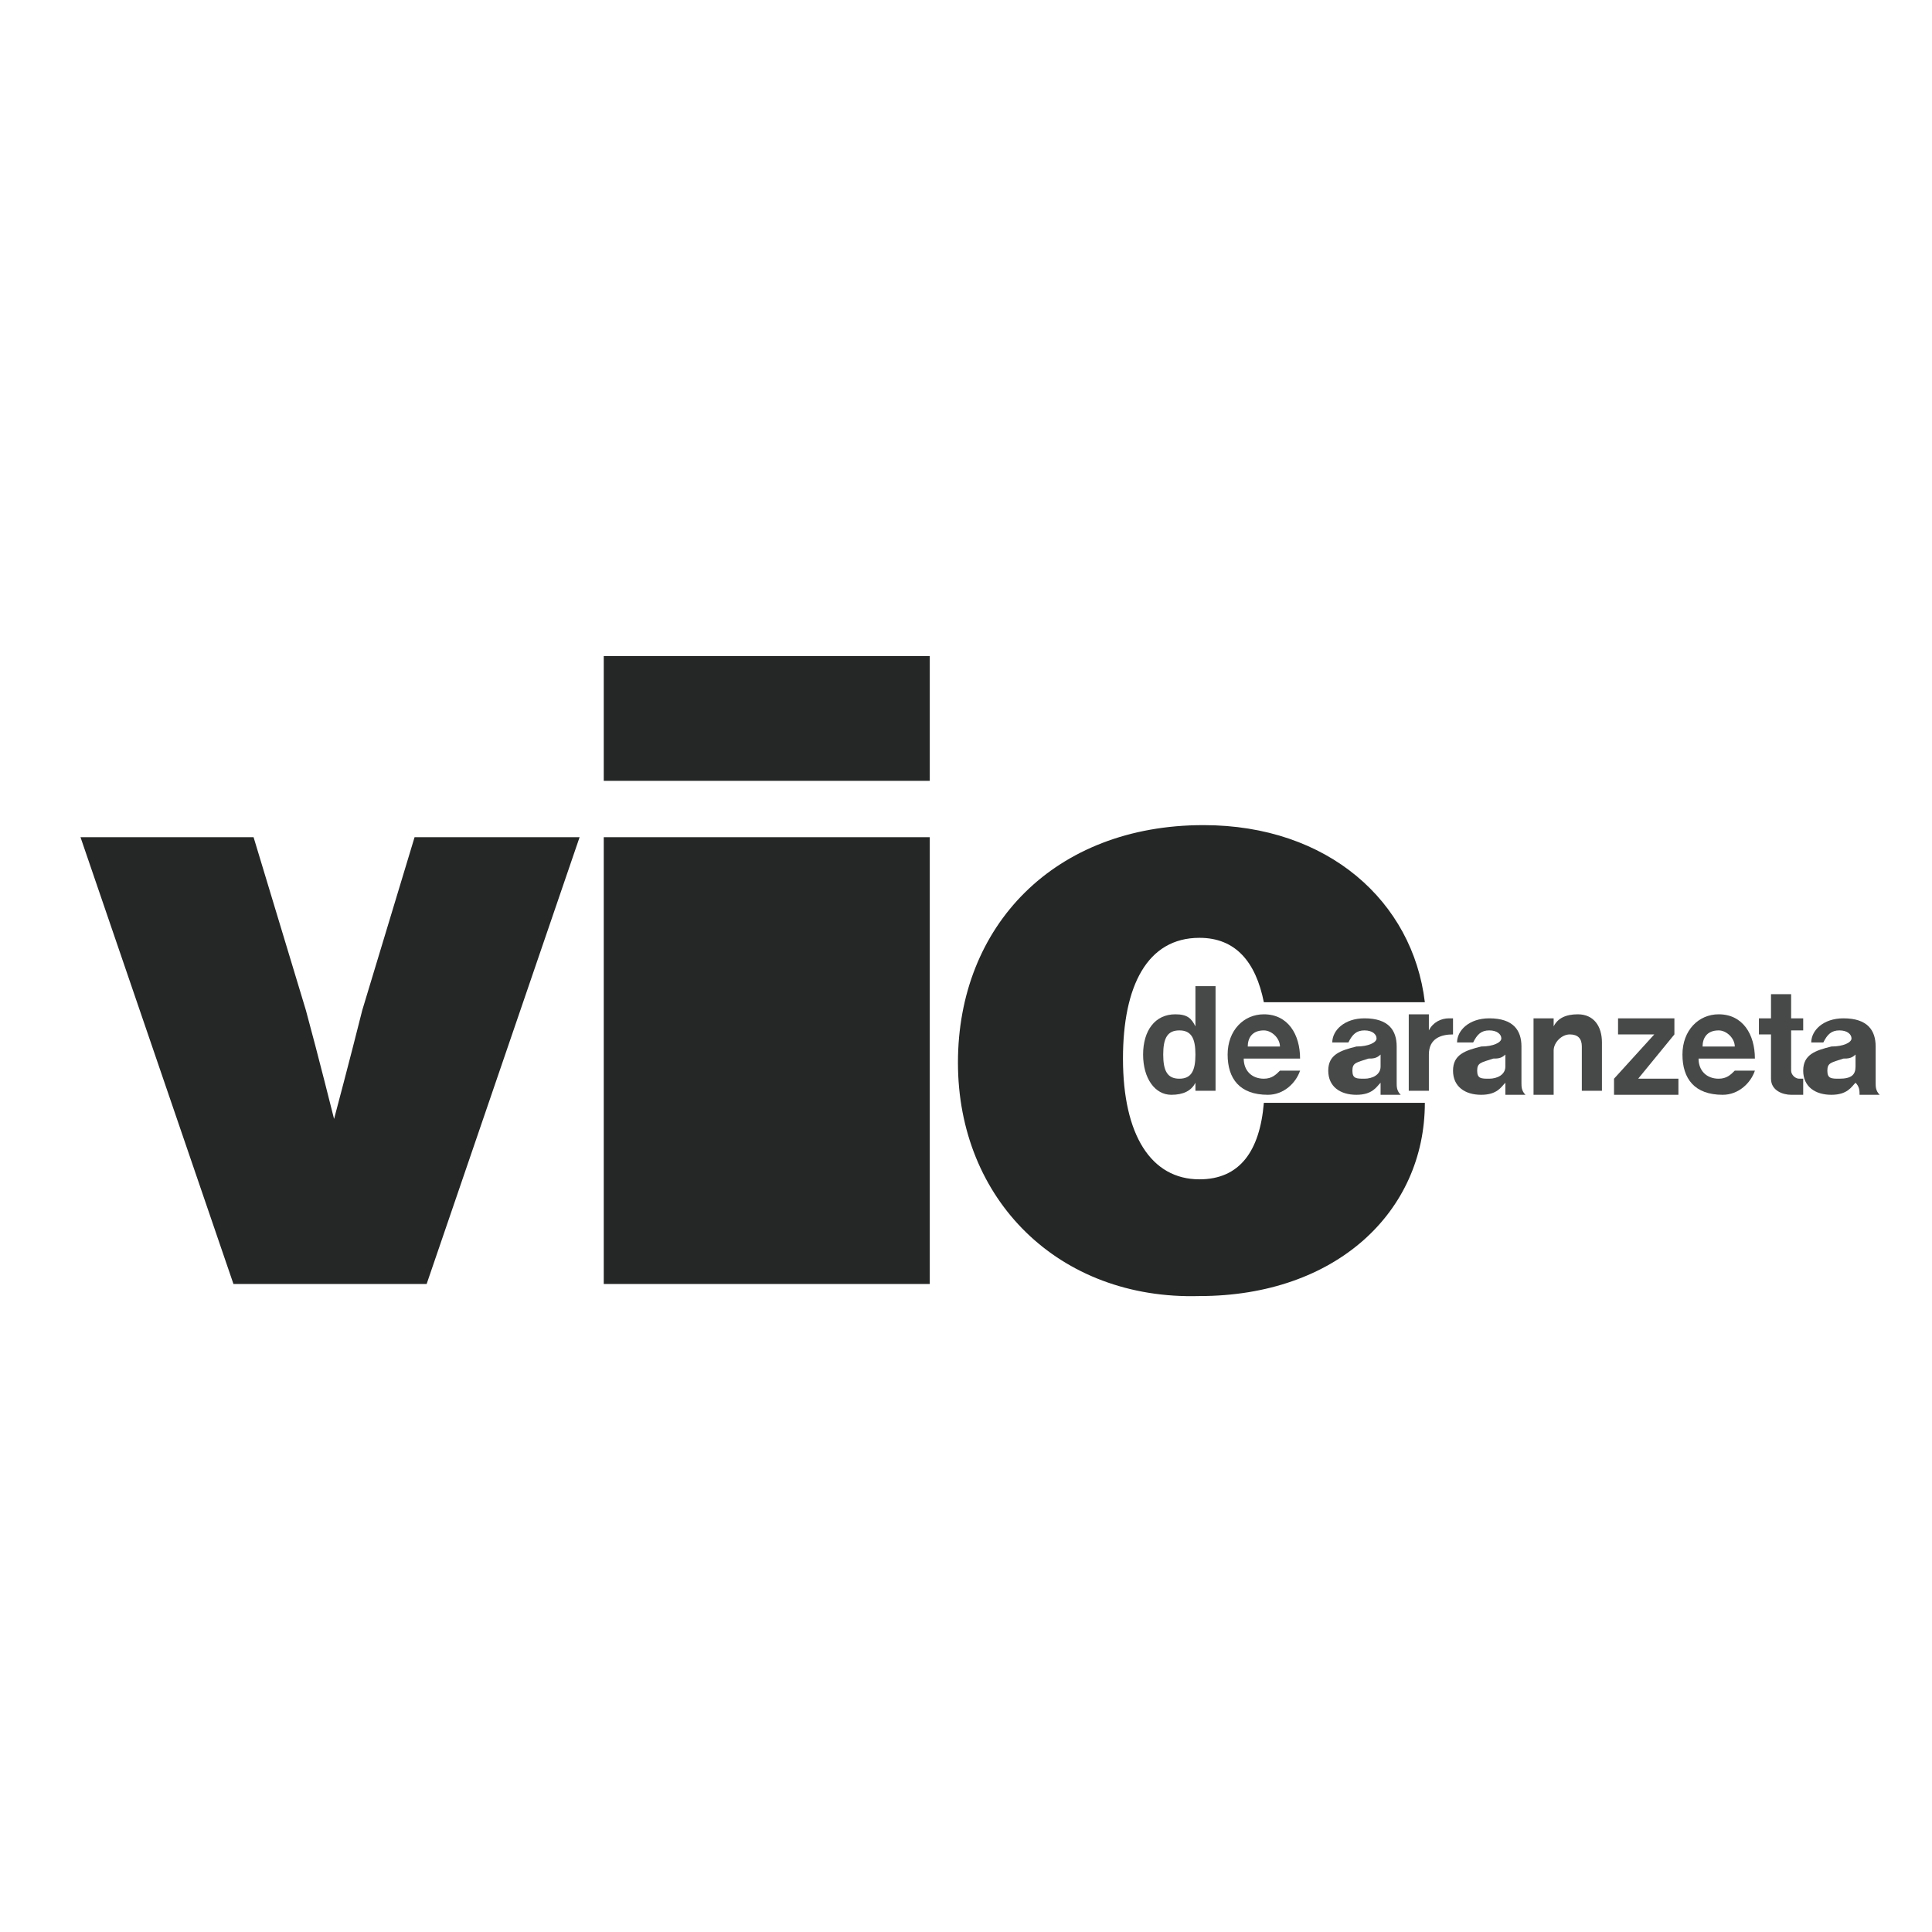 <?xml version="1.0" encoding="utf-8"?>
<!-- Generator: Adobe Illustrator 27.3.1, SVG Export Plug-In . SVG Version: 6.00 Build 0)  -->
<svg version="1.1" id="Layer_1" xmlns="http://www.w3.org/2000/svg" xmlns:xlink="http://www.w3.org/1999/xlink" x="0px" y="0px"
	 viewBox="0 0 48 48" style="enable-background:new 0 0 48 48;" xml:space="preserve">
<style type="text/css">
	.st0{opacity:0.95;}
	.st1{fill:#191C1A;}
	.st2{opacity:0.8;}
</style>
<g class="st0">
	<path class="st1" d="M2,20.8h4.3l1.3,4.3c0.3,1.1,0.7,2.7,0.7,2.7h0c0,0,0.4-1.5,0.7-2.7l1.3-4.3h4.1l-3.8,11.1H5.8L2,20.8z"/>
	<path class="st1" d="M15,16.3h8.1v3.1H15V16.3z M15,20.8h8.1v11.1H15V20.8z"/>
	<path class="st1" d="M23.8,26.4c0-3.4,2.4-5.9,6.1-5.9c3.1,0,5.2,1.9,5.5,4.4h-4c-0.2-1-0.7-1.6-1.6-1.6c-1.3,0-1.9,1.2-1.9,3
		c0,1.9,0.7,3,1.9,3c1,0,1.5-0.7,1.6-1.9h4c0,2.7-2.2,4.8-5.6,4.8C26.3,32.3,23.8,29.8,23.8,26.4z"/>
</g>
<g class="st2">
	<path class="st1" d="M28.4,26.2c0-0.6,0.3-1,0.8-1c0.3,0,0.4,0.1,0.5,0.3h0v-1h0.5v2.6h-0.5v-0.2h0c-0.1,0.2-0.3,0.3-0.6,0.3
		C28.7,27.2,28.4,26.8,28.4,26.2z M29.7,26.2c0-0.4-0.1-0.6-0.4-0.6c-0.3,0-0.4,0.2-0.4,0.6c0,0.4,0.1,0.6,0.4,0.6
		C29.6,26.8,29.7,26.6,29.7,26.2z"/>
	<path class="st1" d="M30.5,26.2c0-0.6,0.4-1,0.9-1c0.6,0,0.9,0.5,0.9,1.1h-1.4c0,0.3,0.2,0.5,0.5,0.5c0.2,0,0.3-0.1,0.4-0.2h0.5
		c-0.1,0.3-0.4,0.6-0.8,0.6C30.8,27.2,30.5,26.8,30.5,26.2z M31,26h0.8c0-0.2-0.2-0.4-0.4-0.4C31.1,25.6,31,25.8,31,26z"/>
	<path class="st1" d="M34.3,26.9L34.3,26.9c-0.1,0.1-0.2,0.3-0.6,0.3c-0.4,0-0.7-0.2-0.7-0.6c0-0.4,0.3-0.5,0.7-0.6
		c0.3,0,0.5-0.1,0.5-0.2c0-0.1-0.1-0.2-0.3-0.2c-0.2,0-0.3,0.1-0.4,0.3h-0.4c0-0.3,0.3-0.6,0.8-0.6c0.6,0,0.8,0.3,0.8,0.7v0.9
		c0,0.1,0,0.2,0.1,0.3v0h-0.5C34.3,27.1,34.3,27,34.3,26.9z M34.3,26.5v-0.3c-0.1,0.1-0.2,0.1-0.3,0.1c-0.3,0.1-0.4,0.1-0.4,0.3
		c0,0.2,0.1,0.2,0.3,0.2C34.1,26.8,34.3,26.7,34.3,26.5z"/>
	<path class="st1" d="M35.5,25.6L35.5,25.6c0.1-0.2,0.3-0.3,0.5-0.3c0.1,0,0.1,0,0.1,0v0.4h0c-0.3,0-0.6,0.1-0.6,0.5v0.9H35v-1.9
		h0.5V25.6z"/>
	<path class="st1" d="M37.4,26.9L37.4,26.9c-0.1,0.1-0.2,0.3-0.6,0.3c-0.4,0-0.7-0.2-0.7-0.6c0-0.4,0.3-0.5,0.7-0.6
		c0.3,0,0.5-0.1,0.5-0.2c0-0.1-0.1-0.2-0.3-0.2c-0.2,0-0.3,0.1-0.4,0.3h-0.4c0-0.3,0.3-0.6,0.8-0.6c0.6,0,0.8,0.3,0.8,0.7v0.9
		c0,0.1,0,0.2,0.1,0.3v0h-0.5C37.4,27.1,37.4,27,37.4,26.9z M37.4,26.5v-0.3c-0.1,0.1-0.2,0.1-0.3,0.1c-0.3,0.1-0.4,0.1-0.4,0.3
		c0,0.2,0.1,0.2,0.3,0.2C37.2,26.8,37.4,26.7,37.4,26.5z"/>
	<path class="st1" d="M38.6,25.5L38.6,25.5c0.1-0.2,0.3-0.3,0.6-0.3c0.4,0,0.6,0.3,0.6,0.7v1.2h-0.5V26c0-0.2-0.1-0.3-0.3-0.3
		c-0.2,0-0.4,0.2-0.4,0.4v1.1h-0.5v-1.9h0.5V25.5z"/>
	<path class="st1" d="M40.1,26.8l1-1.1v0h-0.9v-0.4h1.4v0.4l-0.9,1.1v0h1v0.4h-1.6V26.8z"/>
	<path class="st1" d="M41.8,26.2c0-0.6,0.4-1,0.9-1c0.6,0,0.9,0.5,0.9,1.1h-1.4c0,0.3,0.2,0.5,0.5,0.5c0.2,0,0.3-0.1,0.4-0.2h0.5
		c-0.1,0.3-0.4,0.6-0.8,0.6C42.1,27.2,41.8,26.8,41.8,26.2z M42.3,26h0.8c0-0.2-0.2-0.4-0.4-0.4C42.4,25.6,42.3,25.8,42.3,26z"/>
	<path class="st1" d="M43.7,25.3H44v-0.6h0.5v0.6h0.3v0.3h-0.3v1c0,0.1,0.1,0.2,0.2,0.2c0.1,0,0.1,0,0.1,0v0.4c0,0-0.1,0-0.3,0
		c-0.2,0-0.5-0.1-0.5-0.4v-1.1h-0.3V25.3z"/>
	<path class="st1" d="M46.1,26.9L46.1,26.9c-0.1,0.1-0.2,0.3-0.6,0.3c-0.4,0-0.7-0.2-0.7-0.6c0-0.4,0.3-0.5,0.7-0.6
		c0.3,0,0.5-0.1,0.5-0.2c0-0.1-0.1-0.2-0.3-0.2c-0.2,0-0.3,0.1-0.4,0.3H45c0-0.3,0.3-0.6,0.8-0.6c0.6,0,0.8,0.3,0.8,0.7v0.9
		c0,0.1,0,0.2,0.1,0.3v0h-0.5C46.2,27.1,46.2,27,46.1,26.9z M46.1,26.5v-0.3c-0.1,0.1-0.2,0.1-0.3,0.1c-0.3,0.1-0.4,0.1-0.4,0.3
		c0,0.2,0.1,0.2,0.3,0.2C46,26.8,46.1,26.7,46.1,26.5z"/>
</g>
</svg>
